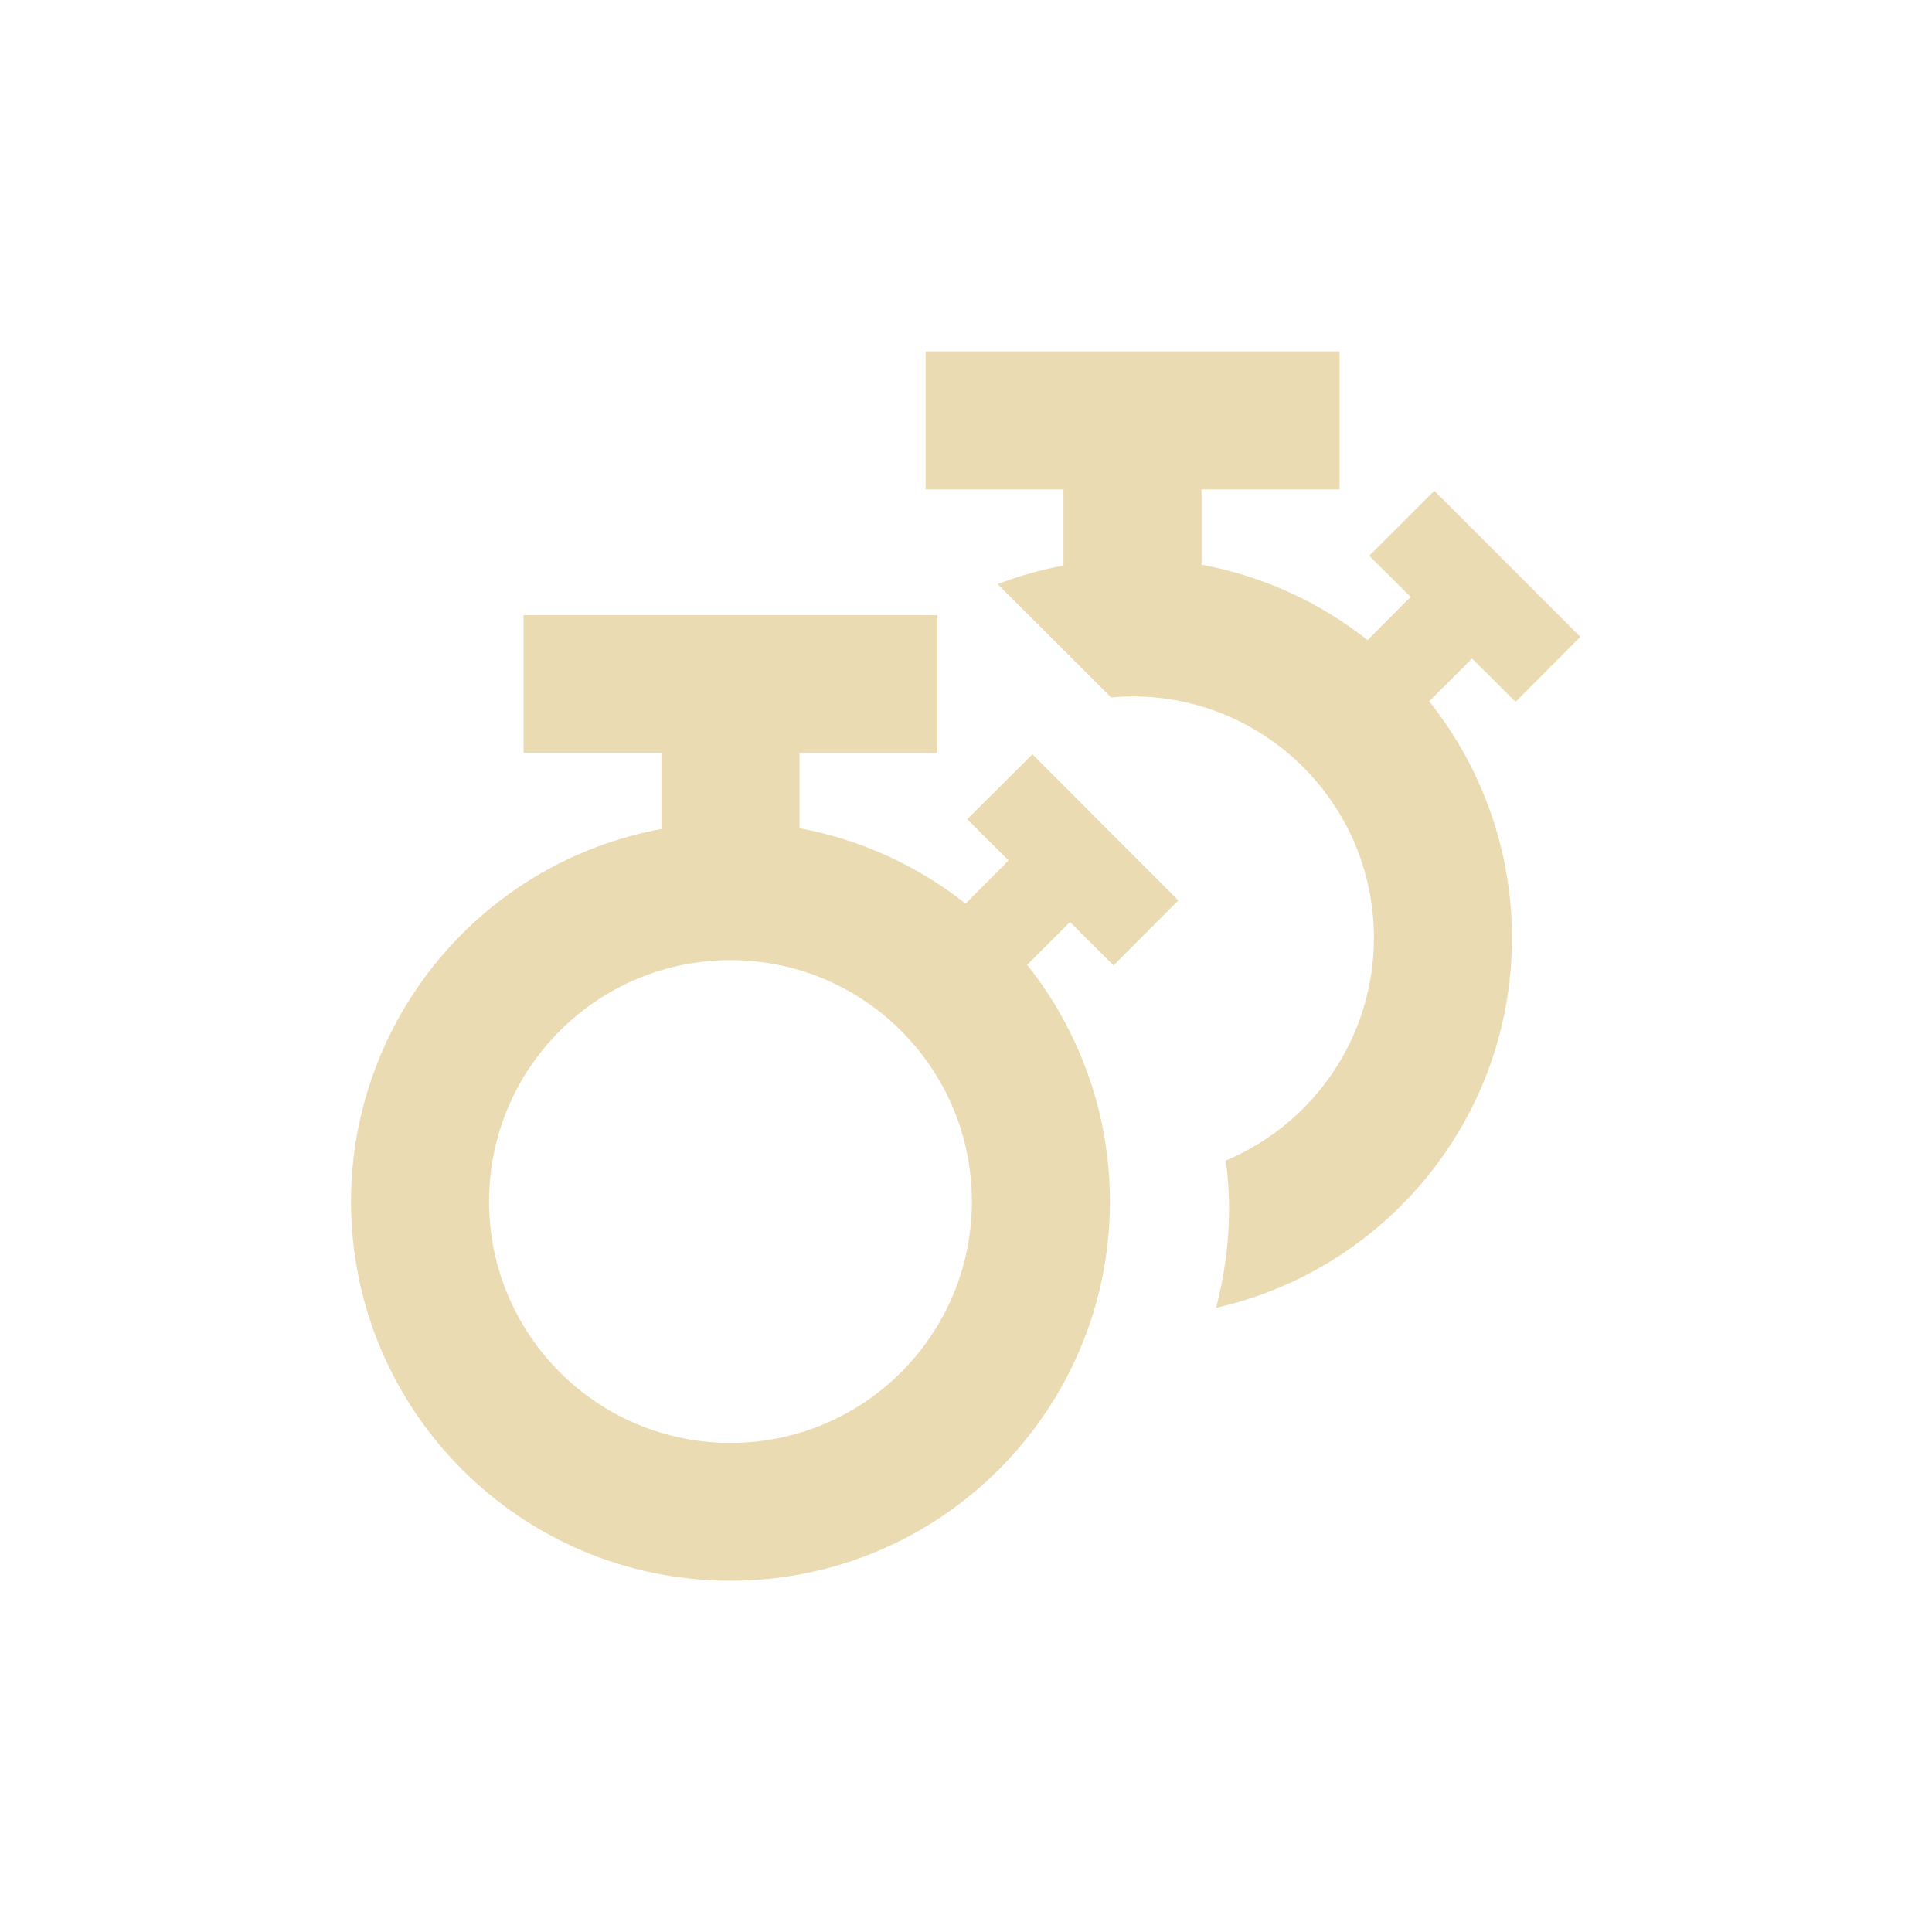 <svg width="22" height="22" version="1.1" xmlns="http://www.w3.org/2000/svg">
  <defs>
    <style id="current-color-scheme" type="text/css">.ColorScheme-Text { color:#ebdbb2; } .ColorScheme-Highlight { color:#458588; }</style>
  </defs>
  <path class="ColorScheme-Text" d="m10.54 4.001v1.572h1.57v0.867c-0.26 0.048-0.51 0.12-0.75 0.211l1.293 1.291c0.08-0.007 0.16-0.012 0.242-0.012 1.519 0 2.75 1.231 2.75 2.75-8.27e-4 1.141-0.696 2.119-1.686 2.535 0.024 0.188 0.037 0.377 0.037 0.566-3e-3 0.375-0.053 0.749-0.148 1.111 1.928-0.434 3.369-2.154 3.369-4.213-4.46e-4 -0.979-0.333-1.928-0.943-2.693l0.488-0.488 0.496 0.494 0.738-0.74-1.662-1.664-0.742 0.74 0.471 0.469-0.49 0.492c-0.551-0.436-1.2-0.731-1.891-0.859v-0.857h1.572v-1.572h-4.715zm-4.578 3.002v1.57h1.57v0.867c-2.045 0.378-3.531 2.16-3.535 4.24 5.52e-4 2.386 1.935 4.32 4.32 4.32 2.386 5.52e-4 4.322-1.934 4.322-4.32-4.46e-4 -0.979-0.333-1.928-0.943-2.693l0.488-0.488 0.496 0.494 0.738-0.74-1.662-1.664-0.742 0.74 0.471 0.469-0.49 0.492c-0.551-0.436-1.2-0.731-1.891-0.859v-0.857h1.57v-1.57h-4.713zm2.355 3.93c1.519 0 2.75 1.231 2.75 2.75-0.001 1.518-1.232 2.748-2.75 2.748-1.517-0.001-2.747-1.231-2.748-2.748-4e-7 -1.518 1.23-2.749 2.748-2.75z" fill="currentColor"/>
</svg>
